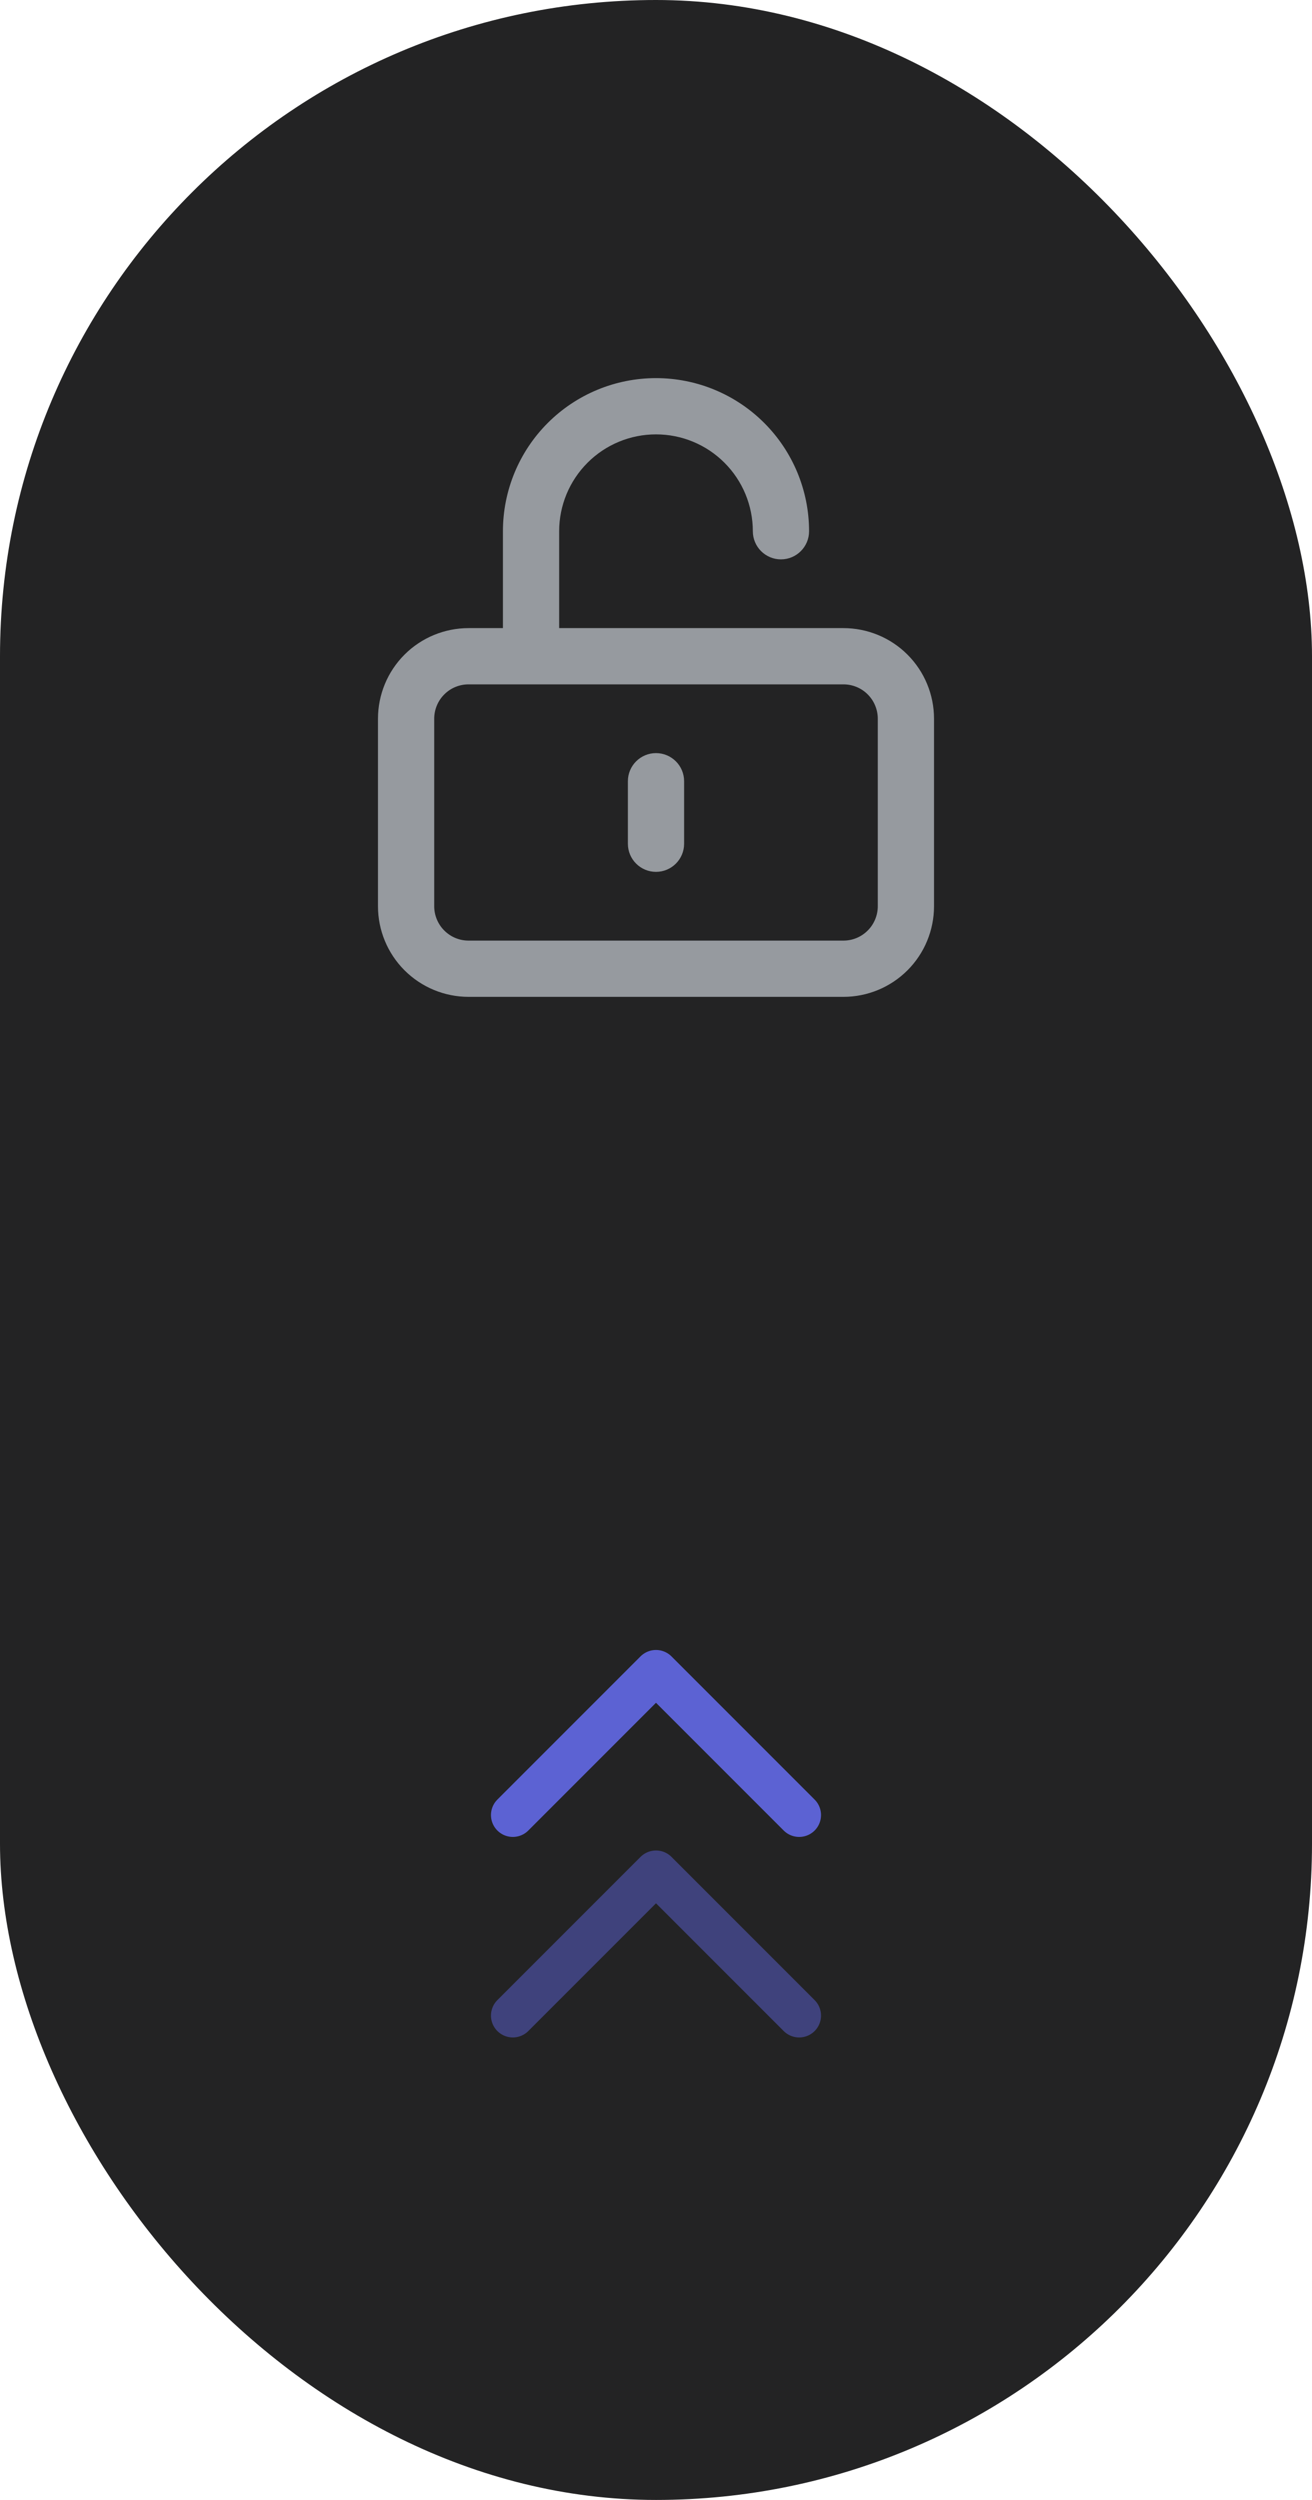 <?xml version="1.0" encoding="UTF-8"?>
<svg width="42px" height="80px" viewBox="0 0 42 80" version="1.1" xmlns="http://www.w3.org/2000/svg" xmlns:xlink="http://www.w3.org/1999/xlink">
    <title>Lock</title>
    <g id="Page-1" stroke="none" stroke-width="1" fill="none" fill-rule="evenodd">
        <g id="Lock">
            <rect id="Rectangle" fill="#232324" fill-rule="nonzero" x="0" y="0" width="42" height="80" rx="21"></rect>
            <path d="M21,13.9 C20.178,13.9 19.389,14.226 18.808,14.808 C18.227,15.389 17.9,16.177 17.9,17 L17.9,20.1 L27,20.1 C27.769,20.1 28.507,20.405 29.051,20.949 C29.595,21.493 29.9,22.23 29.9,23 L29.9,29 C29.9,29.769 29.595,30.506 29.051,31.05 C28.507,31.594 27.769,31.9 27,31.9 L15,31.9 C14.231,31.9 13.493,31.594 12.949,31.05 C12.405,30.506 12.1,29.769 12.1,29 L12.1,23 C12.1,22.23 12.405,21.493 12.949,20.949 C13.493,20.405 14.231,20.1 15,20.1 L16.1,20.1 L16.1,17 C16.1,15.7 16.616,14.454 17.535,13.535 C18.454,12.616 19.7,12.1 21,12.1 C22.3,12.1 23.546,12.616 24.465,13.535 C25.384,14.454 25.9,15.7 25.9,17 C25.9,17.497 25.497,17.9 25,17.9 C24.503,17.9 24.1,17.497 24.1,17 C24.1,16.177 23.773,15.389 23.192,14.808 C22.611,14.226 21.822,13.9 21,13.9 Z M15,21.9 C14.708,21.9 14.428,22.015 14.222,22.222 C14.016,22.428 13.9,22.708 13.9,23 L13.9,29 C13.9,29.291 14.016,29.571 14.222,29.777 C14.428,29.984 14.708,30.1 15,30.1 L27,30.1 C27.292,30.1 27.572,29.984 27.778,29.777 C27.984,29.571 28.1,29.291 28.1,29 L28.1,23 C28.1,22.708 27.984,22.428 27.778,22.222 C27.572,22.015 27.292,21.9 27,21.9 L15,21.9 Z M21,24.1 C21.497,24.1 21.9,24.503 21.9,25 L21.9,27 C21.9,27.497 21.497,27.9 21,27.9 C20.503,27.9 20.1,27.497 20.1,27 L20.1,25 C20.1,24.503 20.503,24.1 21,24.1 Z" id="Shape" fill="#969A9F"></path>
            <polyline id="Path" stroke="#6B72FF" stroke-width="1.4" opacity="0.8" stroke-linecap="round" stroke-linejoin="round" points="16.417 58.083 21 53.5 25.583 58.083"></polyline>
            <polyline id="Path" stroke="#6B72FF" stroke-width="1.4" opacity="0.4" stroke-linecap="round" stroke-linejoin="round" points="16.417 64.5 21 59.917 25.583 64.5"></polyline>
        </g>
    </g>
</svg>